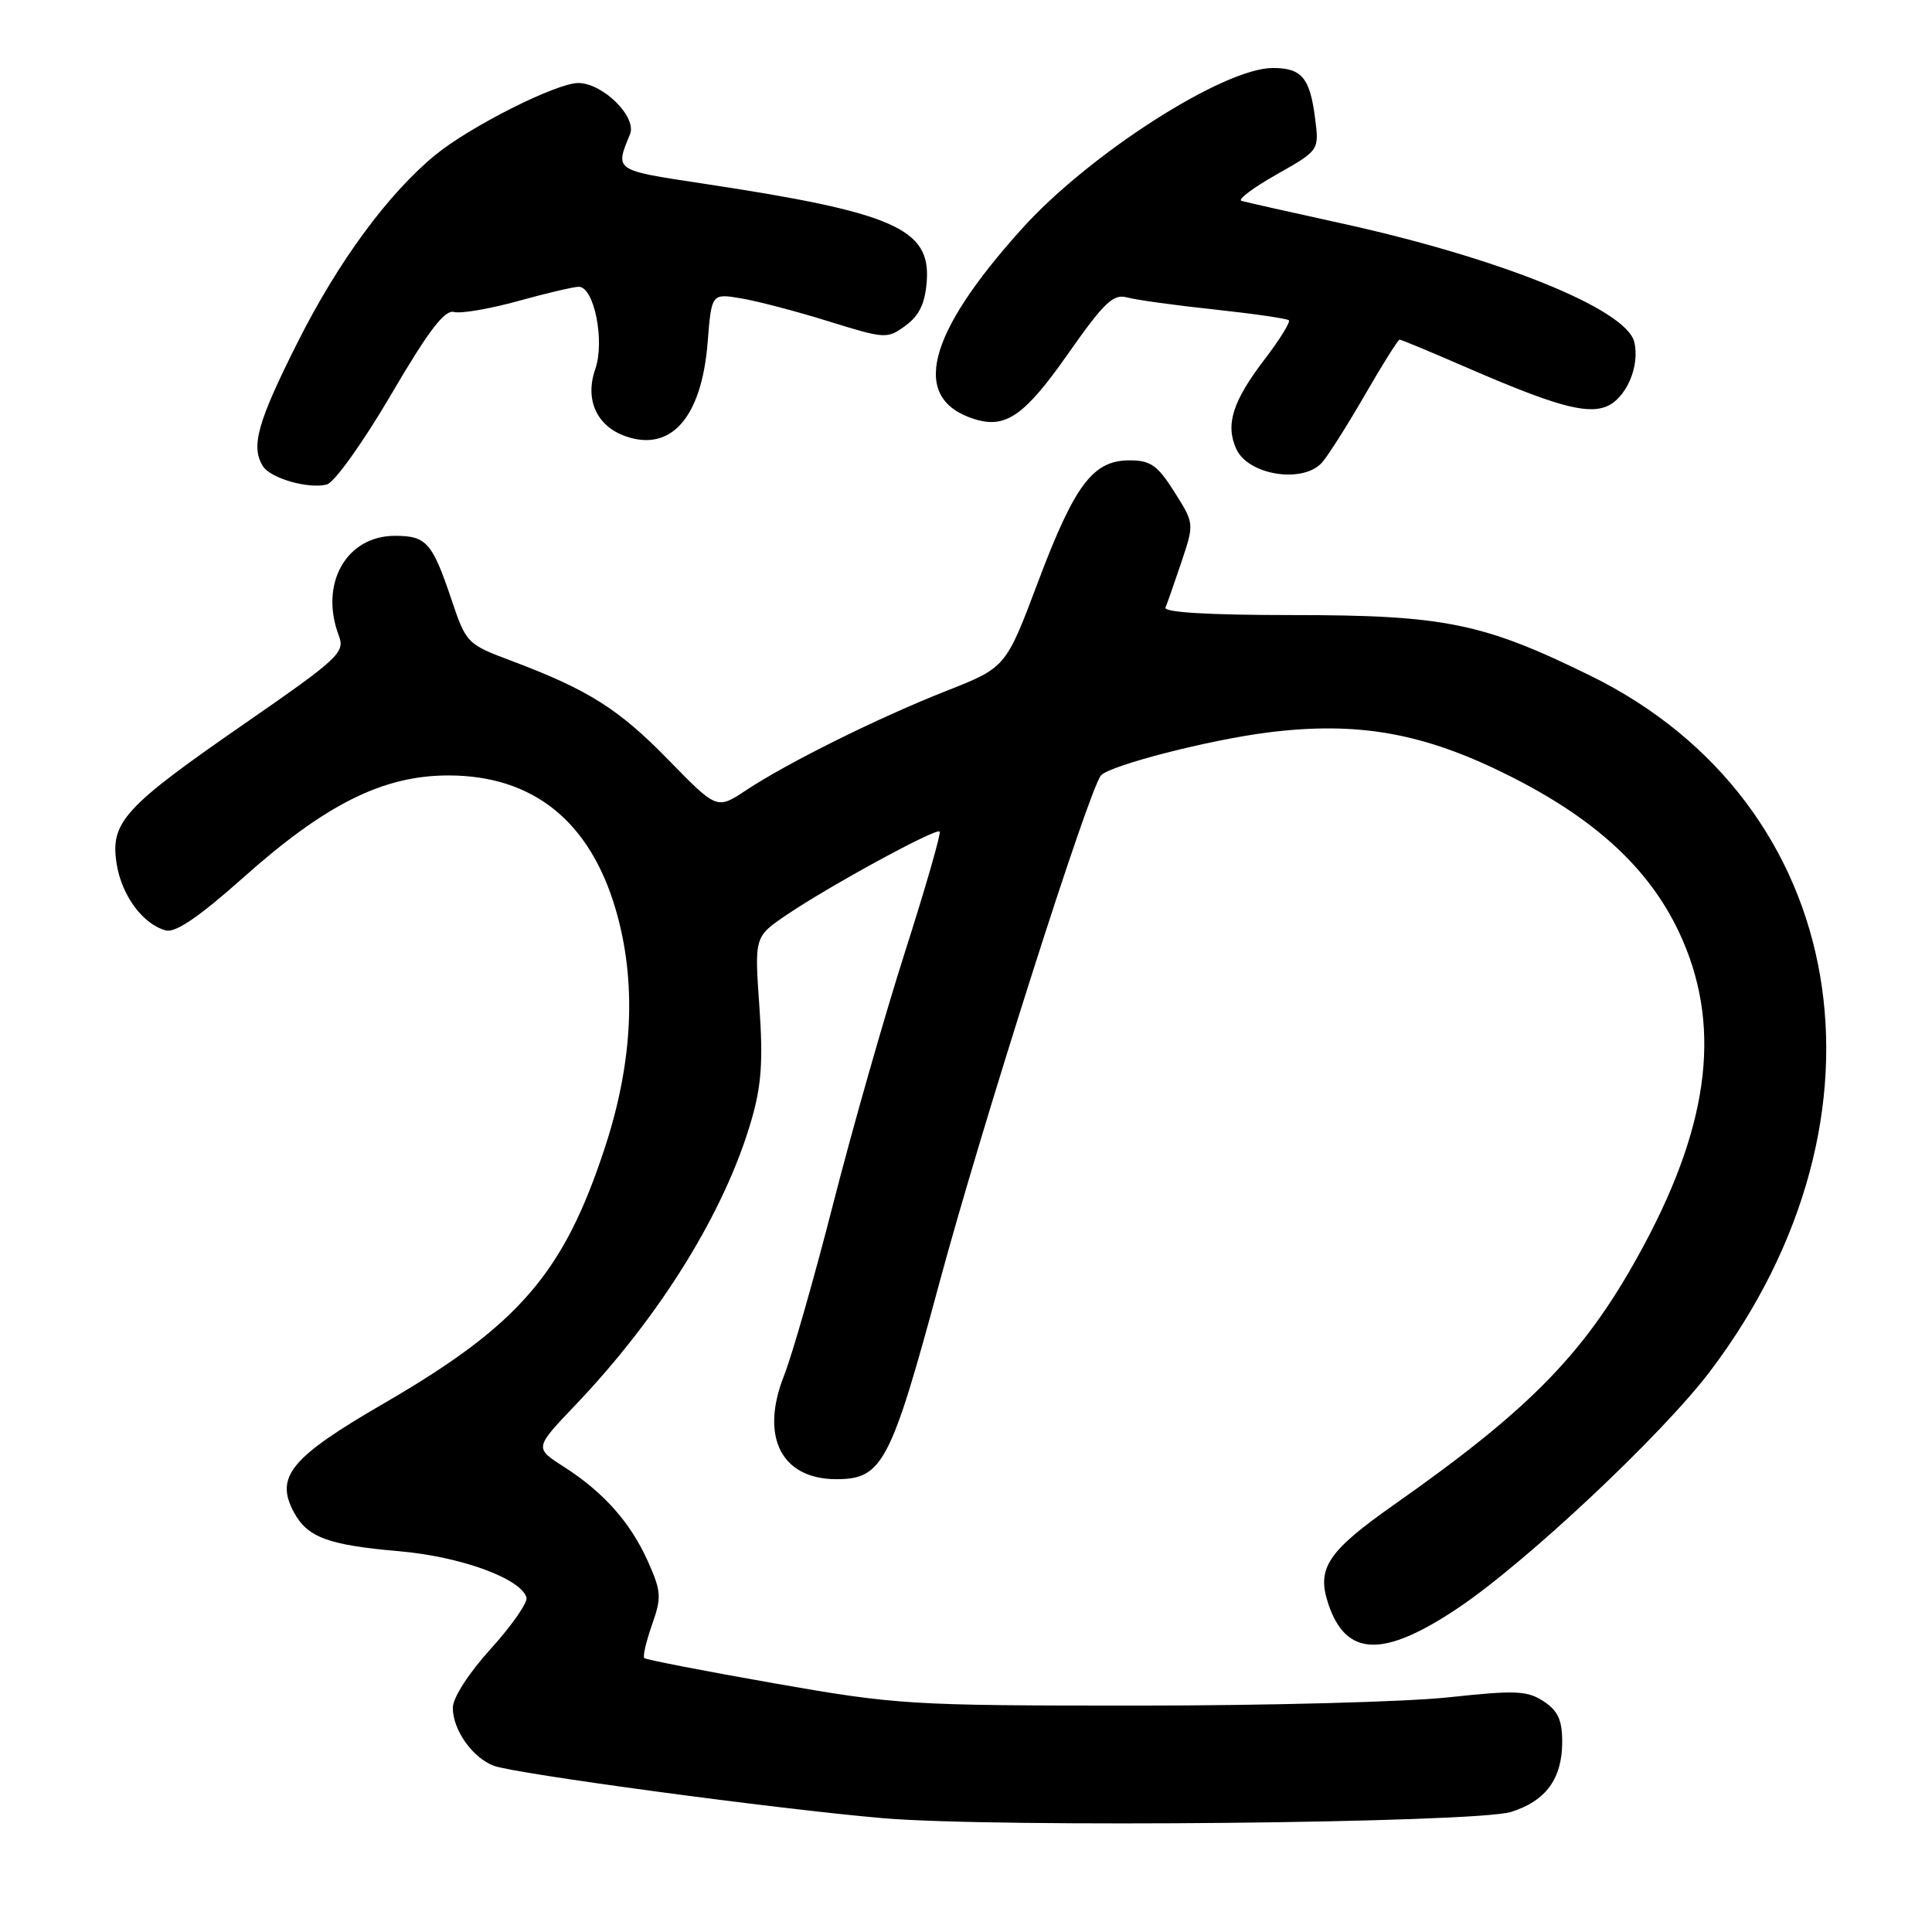 <?xml version="1.0" encoding="UTF-8" standalone="no"?>
<!DOCTYPE svg PUBLIC "-//W3C//DTD SVG 1.1//EN" "http://www.w3.org/Graphics/SVG/1.1/DTD/svg11.dtd" >
<svg xmlns="http://www.w3.org/2000/svg" xmlns:xlink="http://www.w3.org/1999/xlink" version="1.1" viewBox="0 0 256 256">
 <g >
 <path fill="currentColor"
d=" M 200.22 240.09 C 204.84 238.64 207.00 235.68 207.00 230.80 C 207.00 227.91 206.43 226.67 204.53 225.43 C 202.37 224.01 200.80 223.95 191.99 224.90 C 186.45 225.51 167.86 226.00 150.68 226.00 C 120.54 226.00 118.84 225.90 102.60 223.05 C 93.34 221.42 85.58 219.92 85.37 219.70 C 85.15 219.49 85.62 217.51 86.39 215.30 C 87.68 211.65 87.63 210.89 85.85 206.89 C 83.53 201.72 79.97 197.71 74.66 194.32 C 70.82 191.86 70.82 191.86 76.24 186.18 C 87.51 174.35 96.04 160.55 99.55 148.48 C 100.90 143.85 101.13 140.58 100.62 133.35 C 99.97 124.12 99.97 124.12 104.23 121.23 C 109.91 117.38 124.02 109.69 124.51 110.18 C 124.72 110.39 122.67 117.52 119.95 126.03 C 117.23 134.54 112.95 149.54 110.44 159.36 C 107.93 169.19 104.98 179.51 103.88 182.30 C 100.69 190.39 103.53 196.00 110.83 196.00 C 116.92 196.00 118.03 193.88 124.47 170.00 C 130.06 149.25 144.38 104.31 145.90 102.73 C 147.20 101.38 160.25 98.03 168.04 97.05 C 179.97 95.56 188.68 97.12 199.94 102.77 C 211.34 108.48 218.48 115.05 222.47 123.50 C 228.12 135.48 226.68 148.46 217.87 164.92 C 210.35 178.96 203.22 186.38 184.73 199.37 C 175.92 205.57 174.44 207.78 175.99 212.47 C 178.33 219.55 183.25 219.73 193.17 213.09 C 202.17 207.07 220.23 190.11 226.59 181.71 C 252.23 147.81 245.11 106.42 210.73 89.53 C 196.49 82.54 191.37 81.50 171.25 81.50 C 160.13 81.50 154.15 81.14 154.43 80.50 C 154.67 79.95 155.62 77.22 156.56 74.43 C 158.25 69.36 158.25 69.36 155.61 65.18 C 153.38 61.65 152.46 61.00 149.66 61.00 C 144.82 61.00 142.39 64.23 137.53 77.15 C 133.28 88.44 133.28 88.44 125.39 91.55 C 116.34 95.12 104.41 101.04 98.83 104.73 C 94.99 107.27 94.99 107.27 88.58 100.70 C 81.99 93.94 77.95 91.39 67.71 87.54 C 61.90 85.36 61.76 85.22 59.81 79.41 C 57.27 71.87 56.50 71.00 52.33 71.00 C 45.87 71.00 42.29 77.38 44.90 84.24 C 45.74 86.45 44.90 87.24 32.43 95.87 C 16.38 106.97 14.58 108.95 15.46 114.49 C 16.14 118.70 18.95 122.49 22.00 123.29 C 23.26 123.62 26.46 121.43 32.17 116.34 C 43.14 106.55 50.76 102.75 59.42 102.75 C 70.61 102.75 78.15 108.79 81.58 120.50 C 84.37 130.00 83.90 140.62 80.17 152.00 C 74.71 168.69 68.80 175.55 50.91 185.93 C 38.53 193.10 36.41 195.66 38.93 200.36 C 40.72 203.71 43.46 204.73 52.93 205.55 C 61.05 206.26 68.99 209.15 69.76 211.67 C 69.96 212.32 67.84 215.36 65.06 218.44 C 62.11 221.69 60.00 224.97 60.00 226.29 C 60.00 229.22 62.60 232.90 65.42 233.97 C 68.21 235.03 103.02 239.72 117.00 240.92 C 131.92 242.20 195.52 241.57 200.22 240.09 Z  M 51.80 52.32 C 56.81 43.77 58.92 41.01 60.17 41.34 C 61.10 41.58 64.91 40.92 68.65 39.89 C 72.39 38.85 76.01 38.00 76.69 38.00 C 78.73 38.00 80.17 45.21 78.87 48.93 C 77.47 52.95 79.07 56.48 82.90 57.81 C 88.92 59.92 92.96 55.31 93.76 45.44 C 94.28 38.87 94.28 38.87 98.22 39.54 C 100.38 39.90 105.60 41.27 109.83 42.59 C 117.32 44.91 117.56 44.93 120.00 43.14 C 121.82 41.80 122.58 40.20 122.80 37.26 C 123.32 30.29 118.40 28.14 93.18 24.33 C 81.31 22.53 81.48 22.64 83.48 17.79 C 84.42 15.50 79.88 11.00 76.62 11.00 C 73.72 11.00 62.32 16.74 57.70 20.52 C 51.44 25.65 44.82 34.65 39.45 45.33 C 34.11 55.94 33.20 59.19 34.85 61.79 C 35.87 63.39 40.88 64.82 43.30 64.20 C 44.30 63.95 48.08 58.66 51.80 52.32 Z  M 175.21 61.25 C 176.04 60.29 178.60 56.24 180.90 52.25 C 183.21 48.26 185.25 45.00 185.46 45.00 C 185.66 45.00 189.58 46.63 194.16 48.62 C 205.83 53.69 210.08 54.90 212.76 53.90 C 215.43 52.90 217.35 48.53 216.54 45.29 C 215.45 40.94 198.67 34.17 177.50 29.54 C 170.90 28.09 165.05 26.78 164.50 26.62 C 163.95 26.45 166.04 24.88 169.15 23.12 C 174.80 19.92 174.80 19.92 174.26 15.71 C 173.58 10.30 172.48 9.00 168.63 9.01 C 162.07 9.04 144.30 20.43 135.39 30.33 C 122.75 44.36 120.62 52.84 129.08 55.52 C 133.24 56.85 135.77 55.09 141.50 46.91 C 146.29 40.08 147.51 38.91 149.34 39.41 C 150.53 39.74 155.74 40.46 160.93 41.01 C 166.11 41.57 170.54 42.21 170.78 42.44 C 171.01 42.67 169.57 45.00 167.57 47.61 C 163.32 53.18 162.34 56.27 163.82 59.50 C 165.41 62.99 172.72 64.12 175.21 61.25 Z "/>
</g>
</svg>